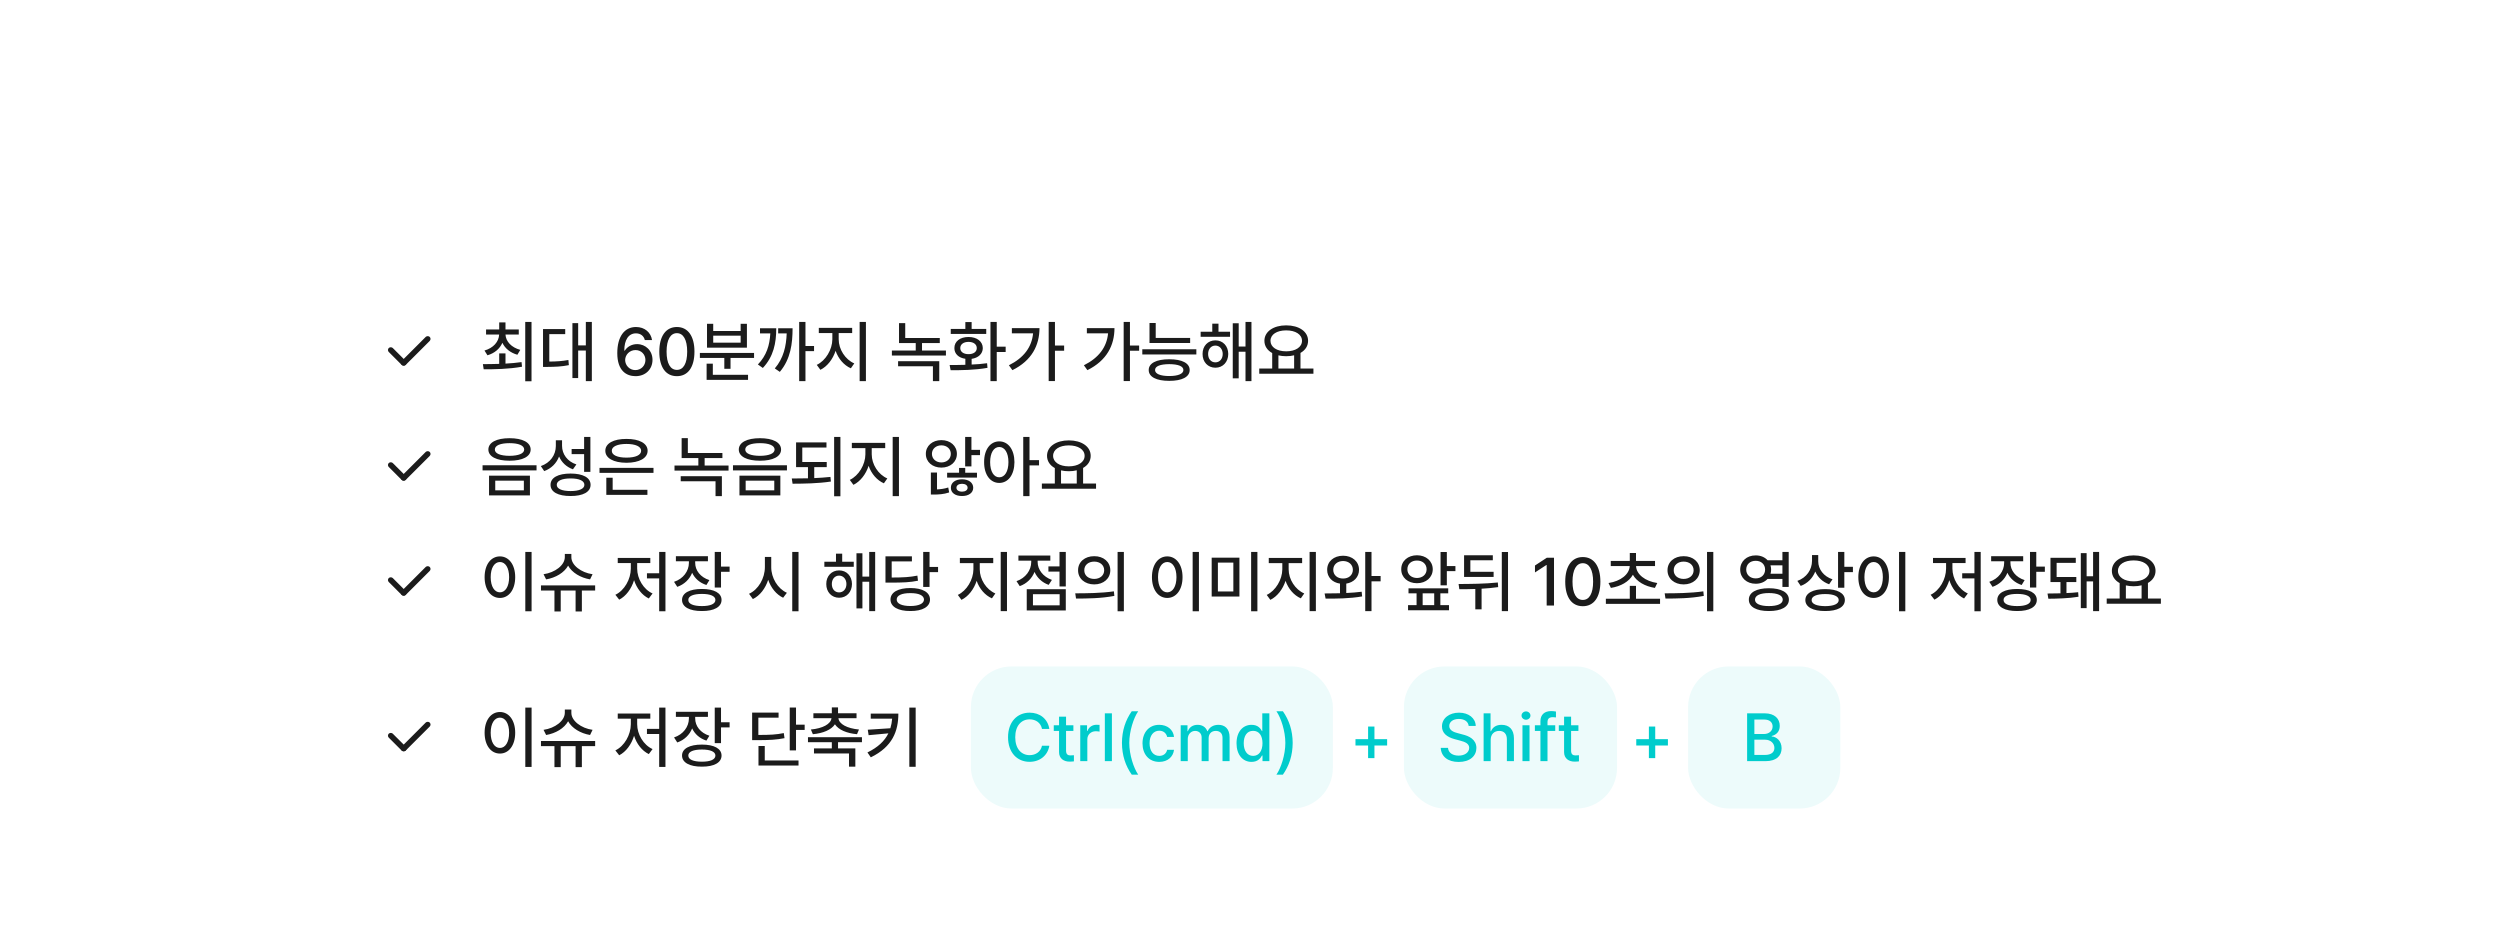 <svg width="739" height="276" viewBox="0 0 739 276" fill="none" xmlns="http://www.w3.org/2000/svg">
<g clip-path="url(#clip0_829_3721)">
<g filter="url(#filter0_d_829_3721)">
<rect x="66" y="61" width="608" height="198" rx="20" fill="white"/>
</g>
<rect width="1.667" height="11.693" rx="0.833" transform="matrix(-0.707 -0.707 -0.707 0.707 127.611 100.179)" fill="#1B1B1B"/>
<rect width="1.667" height="7.06" rx="0.833" transform="matrix(0.707 -0.707 0.707 0.707 114.334 103.461)" fill="#1B1B1B"/>
<path d="M149.422 104.457V107.484C151.023 107.396 152.645 107.26 154.168 107.035L154.305 108.402C150.34 109.125 146.102 109.164 142.977 109.164L142.742 107.641C144.148 107.631 145.809 107.621 147.566 107.562V104.457H149.422ZM153.348 97.387V98.891H149.422C149.52 100.941 151.18 102.719 153.797 103.422L152.938 104.867C150.848 104.271 149.285 103.002 148.504 101.332C147.732 103.09 146.199 104.418 144.09 105.023L143.211 103.617C145.818 102.875 147.459 101.039 147.547 98.891H143.68V97.387H147.566V95.297H149.422V97.387H153.348ZM157.117 95.16V112.699H155.262V95.16H157.117ZM174.949 95.16V112.66H173.172V103.617H170.906V111.762H169.207V95.512H170.906V102.094H173.172V95.16H174.949ZM167.078 97.269V98.773H162.371V106.879C164.52 106.859 166.141 106.762 168.016 106.41L168.152 107.934C166.043 108.363 164.246 108.441 161.688 108.461H160.516V97.269H167.078ZM187.82 111.195C185.203 111.176 182.469 109.633 182.469 104.398C182.469 99.477 184.598 96.664 187.996 96.664C190.594 96.664 192.41 98.285 192.742 100.531H190.613C190.34 99.379 189.422 98.539 187.996 98.539C185.809 98.539 184.539 100.453 184.539 103.637H184.695C185.457 102.445 186.785 101.723 188.328 101.723C190.848 101.723 192.879 103.656 192.879 106.371C192.879 109.105 190.867 111.215 187.82 111.195ZM187.801 109.398C189.52 109.398 190.789 108.07 190.789 106.41C190.789 104.789 189.559 103.48 187.859 103.48C186.121 103.48 184.812 104.848 184.793 106.43C184.812 107.992 186.062 109.398 187.801 109.398ZM200.086 111.195C196.805 111.195 194.891 108.559 194.891 103.93C194.891 99.34 196.844 96.664 200.086 96.664C203.328 96.664 205.281 99.34 205.281 103.93C205.281 108.559 203.348 111.195 200.086 111.195ZM200.086 109.34C202 109.34 203.133 107.465 203.133 103.93C203.133 100.414 201.98 98.481 200.086 98.481C198.191 98.481 197.039 100.414 197.039 103.93C197.039 107.465 198.172 109.34 200.086 109.34ZM222.898 104.32V105.805H215.945V109.027H214.109V105.805H206.883V104.32H222.898ZM221.121 110.785V112.289H208.875V107.504H210.711V110.785H221.121ZM210.828 95.707V97.836H218.934V95.707H220.789V102.777H208.992V95.707H210.828ZM210.828 101.293H218.934V99.223H210.828V101.293ZM238.094 95.16V102.27H240.633V103.793H238.094V112.66H236.238V95.16H238.094ZM229.461 97.035C229.461 101.41 228.66 105.395 225.496 108.773L224.031 107.738C226.59 105.082 227.518 102.064 227.703 98.559H224.656V97.035H229.461ZM234.285 97.035C234.285 101.469 233.738 106.117 230.516 109.926L229.031 108.91C231.629 105.873 232.41 102.299 232.547 98.559H230.027V97.035H234.285ZM247.918 100.316C247.918 103.246 249.832 106.273 252.527 107.426L251.512 108.871C249.451 107.963 247.811 106.039 247 103.695C246.189 106.195 244.539 108.324 242.508 109.32L241.434 107.855C244.07 106.625 246.023 103.324 246.043 100.316V98.461H242.039V96.918H251.902V98.461H247.918V100.316ZM255.965 95.16V112.66H254.109V95.16H255.965ZM277.801 99.906V101.41H272.547V103.617H279.617V105.102H263.641V103.617H270.691V101.41H265.75V95.512H267.586V99.906H277.801ZM277.645 106.762V112.66H275.77V108.266H265.477V106.762H277.645ZM294.637 95.16V102.484H297.273V104.047H294.637V112.66H292.781V95.16H294.637ZM280.711 107.895C282.088 107.895 283.689 107.895 285.359 107.836V106.059C283.387 105.785 282.098 104.594 282.117 102.895C282.098 100.922 283.797 99.613 286.297 99.613C288.777 99.613 290.496 100.922 290.516 102.895C290.496 104.594 289.188 105.795 287.215 106.078V107.758C288.768 107.699 290.33 107.572 291.785 107.367L291.902 108.734C288.113 109.418 284.012 109.438 281.004 109.438L280.711 107.895ZM291.531 97.231V98.715H281.043V97.231H285.359V95.199H287.215V97.231H291.531ZM286.297 101.059C284.832 101.059 283.855 101.781 283.855 102.895C283.855 104.008 284.832 104.691 286.297 104.691C287.762 104.691 288.738 104.008 288.738 102.895C288.738 101.781 287.762 101.059 286.297 101.059ZM311.844 95.16V102.133H314.559V103.676H311.844V112.641H309.988V95.16H311.844ZM307.273 96.996C307.254 102.055 305.027 106.566 299.266 109.418L298.23 107.973C302.615 105.785 304.998 102.621 305.379 98.539H299.109V96.996H307.273ZM334.012 95.16V102.133H336.727V103.676H334.012V112.641H332.156V95.16H334.012ZM329.441 96.996C329.422 102.055 327.195 106.566 321.434 109.418L320.398 107.973C324.783 105.785 327.166 102.621 327.547 98.539H321.277V96.996H329.441ZM351.805 99.887V101.391H339.793V95.473H341.629V99.887H351.805ZM353.641 103.246V104.77H337.664V103.246H353.641ZM345.633 106.195C349.402 106.195 351.668 107.348 351.668 109.379C351.668 111.43 349.402 112.582 345.633 112.582C341.844 112.582 339.559 111.43 339.559 109.379C339.559 107.348 341.844 106.195 345.633 106.195ZM345.633 107.641C342.957 107.66 341.434 108.246 341.434 109.379C341.434 110.492 342.957 111.156 345.633 111.156C348.27 111.156 349.812 110.492 349.812 109.379C349.812 108.246 348.27 107.66 345.633 107.641ZM363.602 98.051V99.555H354.91V98.051H358.348V95.668H360.184V98.051H363.602ZM359.266 100.609C361.492 100.609 363.055 102.27 363.074 104.633C363.055 107.016 361.492 108.695 359.266 108.695C357.078 108.695 355.457 107.016 355.477 104.633C355.457 102.27 357.078 100.609 359.266 100.609ZM359.266 102.152C357.996 102.152 357.117 103.188 357.117 104.633C357.117 106.117 357.996 107.113 359.266 107.113C360.516 107.113 361.434 106.117 361.434 104.633C361.434 103.188 360.516 102.152 359.266 102.152ZM369.93 95.16V112.66H368.172V103.969H366.16V111.84H364.402V95.551H366.16V102.445H368.172V95.16H369.93ZM388.25 108.93V110.473H372.234V108.93H376.062V104.359C374.627 103.568 373.758 102.309 373.758 100.746C373.758 97.992 376.453 96.176 380.203 96.176C383.973 96.176 386.668 97.992 386.668 100.746C386.668 102.289 385.828 103.529 384.422 104.32V108.93H388.25ZM380.203 97.66C377.449 97.66 375.555 98.852 375.555 100.746C375.555 102.621 377.449 103.852 380.203 103.852C382.938 103.852 384.871 102.621 384.871 100.746C384.871 98.852 382.938 97.66 380.203 97.66ZM377.898 108.93H382.547V105.023C381.834 105.209 381.043 105.297 380.203 105.297C379.383 105.297 378.602 105.209 377.898 105.043V108.93Z" fill="#1B1B1B"/>
<rect width="1.667" height="11.693" rx="0.833" transform="matrix(-0.707 -0.707 -0.707 0.707 127.611 134.179)" fill="#1B1B1B"/>
<rect width="1.667" height="7.06" rx="0.833" transform="matrix(0.707 -0.707 0.707 0.707 114.334 137.461)" fill="#1B1B1B"/>
<path d="M150.613 129.531C154.461 129.531 156.863 130.781 156.863 132.891C156.863 134.961 154.461 136.191 150.613 136.191C146.785 136.191 144.363 134.961 144.363 132.891C144.363 130.781 146.785 129.531 150.613 129.531ZM150.613 130.996C147.918 130.996 146.258 131.68 146.277 132.891C146.258 134.062 147.918 134.727 150.613 134.746C153.289 134.727 154.949 134.062 154.949 132.891C154.949 131.68 153.289 130.996 150.613 130.996ZM156.648 140.605V146.445H144.559V140.605H156.648ZM146.395 142.09V144.941H154.852V142.09H146.395ZM158.602 137.539V139.043H142.645V137.539H158.602ZM166.141 131.777C166.141 134.238 167.723 136.426 170.379 137.285L169.363 138.73C167.439 138.037 166.023 136.689 165.262 134.941C164.5 136.943 162.977 138.496 160.867 139.258L159.871 137.773C162.664 136.816 164.285 134.492 164.305 131.855V130.137H166.141V131.777ZM174.52 129.16V139.492H172.664V134.238H168.973V132.715H172.664V129.16H174.52ZM168.66 139.98C172.332 139.98 174.578 141.191 174.578 143.32C174.578 145.43 172.332 146.641 168.66 146.621C164.988 146.641 162.723 145.43 162.742 143.32C162.723 141.191 164.988 139.98 168.66 139.98ZM168.66 141.426C166.102 141.426 164.578 142.109 164.578 143.32C164.578 144.492 166.102 145.156 168.66 145.156C171.219 145.156 172.742 144.492 172.742 143.32C172.742 142.109 171.219 141.426 168.66 141.426ZM193.172 138.301V139.785H177.215V138.301H193.172ZM191.375 144.785V146.289H179.227V141.211H181.102V144.785H191.375ZM185.184 129.746C188.973 129.727 191.434 131.055 191.434 133.242C191.434 135.449 188.973 136.777 185.184 136.797C181.375 136.777 178.934 135.449 178.934 133.242C178.934 131.055 181.375 129.727 185.184 129.746ZM185.184 131.23C182.508 131.23 180.828 131.992 180.848 133.242C180.828 134.531 182.508 135.273 185.184 135.273C187.859 135.273 189.52 134.531 189.52 133.242C189.52 131.992 187.859 131.23 185.184 131.23ZM213.543 133.906V135.41H208.289V137.617H215.359V139.102H199.383V137.617H206.434V135.41H201.492V129.512H203.328V133.906H213.543ZM213.387 140.762V146.66H211.512V142.266H201.219V140.762H213.387ZM224.637 129.531C228.484 129.531 230.887 130.781 230.887 132.891C230.887 134.961 228.484 136.191 224.637 136.191C220.809 136.191 218.387 134.961 218.387 132.891C218.387 130.781 220.809 129.531 224.637 129.531ZM224.637 130.996C221.941 130.996 220.281 131.68 220.301 132.891C220.281 134.062 221.941 134.727 224.637 134.746C227.312 134.727 228.973 134.062 228.973 132.891C228.973 131.68 227.312 130.996 224.637 130.996ZM230.672 140.605V146.445H218.582V140.605H230.672ZM220.418 142.09V144.941H228.875V142.09H220.418ZM232.625 137.539V139.043H216.668V137.539H232.625ZM244.383 136.562V138.086H240.691V141.328C242.312 141.25 243.943 141.143 245.477 140.977L245.613 142.344C241.766 142.93 237.605 142.969 234.285 142.988L234.051 141.445C235.525 141.445 237.156 141.436 238.836 141.387V138.086H235.32V130.781H244.305V132.285H237.156V136.562H244.383ZM248.426 129.16V146.699H246.57V129.16H248.426ZM257.684 134.316C257.684 137.246 259.598 140.273 262.293 141.426L261.277 142.871C259.217 141.963 257.576 140.039 256.766 137.695C255.955 140.195 254.305 142.324 252.273 143.32L251.199 141.855C253.836 140.625 255.789 137.324 255.809 134.316V132.461H251.805V130.918H261.668V132.461H257.684V134.316ZM265.73 129.16V146.66H263.875V129.16H265.73ZM278.27 130.098C280.926 130.098 282.859 131.797 282.859 134.16C282.859 136.543 280.926 138.223 278.27 138.223C275.633 138.223 273.66 136.543 273.68 134.16C273.66 131.797 275.633 130.098 278.27 130.098ZM278.27 131.641C276.688 131.641 275.477 132.676 275.477 134.16C275.477 135.645 276.688 136.699 278.27 136.699C279.871 136.699 281.062 135.645 281.062 134.16C281.062 132.676 279.871 131.641 278.27 131.641ZM287.156 129.16V132.988H289.695V134.531H287.156V137.871H285.301V129.16H287.156ZM276.98 139.688V144.668C278.006 144.619 279.188 144.473 280.301 144.102L280.574 145.566C278.953 146.113 277.371 146.191 276.062 146.191H275.164V139.688H276.98ZM288.797 139.746V141.172H279.969V139.746H283.504V138.32H285.32V139.746H288.797ZM284.383 141.68C286.316 141.68 287.684 142.656 287.684 144.18C287.684 145.684 286.316 146.641 284.383 146.621C282.41 146.641 281.062 145.684 281.082 144.18C281.062 142.656 282.41 141.68 284.383 141.68ZM284.383 143.008C283.406 143.008 282.723 143.457 282.723 144.18C282.723 144.883 283.406 145.332 284.383 145.332C285.34 145.332 286.023 144.883 286.023 144.18C286.023 143.457 285.34 143.008 284.383 143.008ZM295.379 130.469C297.996 130.469 299.852 132.852 299.871 136.602C299.852 140.371 297.996 142.754 295.379 142.754C292.762 142.754 290.887 140.371 290.906 136.602C290.887 132.852 292.762 130.469 295.379 130.469ZM295.379 132.129C293.777 132.129 292.684 133.848 292.684 136.602C292.684 139.375 293.777 141.094 295.379 141.094C297 141.094 298.094 139.375 298.094 136.602C298.094 133.848 297 132.129 295.379 132.129ZM304.324 129.16V136.016H307.137V137.578H304.324V146.66H302.469V129.16H304.324ZM323.992 142.93V144.473H307.977V142.93H311.805V138.359C310.369 137.568 309.5 136.309 309.5 134.746C309.5 131.992 312.195 130.176 315.945 130.176C319.715 130.176 322.41 131.992 322.41 134.746C322.41 136.289 321.57 137.529 320.164 138.32V142.93H323.992ZM315.945 131.66C313.191 131.66 311.297 132.852 311.297 134.746C311.297 136.621 313.191 137.852 315.945 137.852C318.68 137.852 320.613 136.621 320.613 134.746C320.613 132.852 318.68 131.66 315.945 131.66ZM313.641 142.93H318.289V139.023C317.576 139.209 316.785 139.297 315.945 139.297C315.125 139.297 314.344 139.209 313.641 139.043V142.93Z" fill="#1B1B1B"/>
<rect width="1.667" height="11.693" rx="0.833" transform="matrix(-0.707 -0.707 -0.707 0.707 127.611 168.179)" fill="#1B1B1B"/>
<rect width="1.667" height="7.06" rx="0.833" transform="matrix(0.707 -0.707 0.707 0.707 114.334 171.461)" fill="#1B1B1B"/>
<path d="M157.137 163.16V180.699H155.281V163.16H157.137ZM147.781 164.469C150.379 164.469 152.293 166.852 152.293 170.602C152.293 174.371 150.379 176.754 147.781 176.754C145.145 176.754 143.25 174.371 143.25 170.602C143.25 166.852 145.145 164.469 147.781 164.469ZM147.781 166.129C146.16 166.129 145.047 167.848 145.047 170.602C145.047 173.375 146.16 175.094 147.781 175.094C149.383 175.094 150.496 173.375 150.496 170.602C150.496 167.848 149.383 166.129 147.781 166.129ZM175.926 173.043V174.566H172V180.758H170.145V174.566H165.75V180.758H163.895V174.566H159.91V173.043H175.926ZM168.895 164.703C168.875 167.047 171.766 169.273 175.164 169.742L174.422 171.266C171.59 170.777 169.07 169.273 167.938 167.203C166.785 169.283 164.285 170.777 161.434 171.266L160.672 169.742C164.09 169.254 166.941 167.066 166.961 164.703V163.746H168.895V164.703ZM196.707 163.16V180.699H194.852V170.973H191.238V169.449H194.852V163.16H196.707ZM188.348 168.082C188.348 171.051 190.203 174.234 192.898 175.426L191.785 176.91C189.764 175.934 188.201 173.893 187.43 171.5C186.648 174.049 185.057 176.227 183.035 177.262L181.902 175.816C184.578 174.547 186.453 171.227 186.473 168.082V166.441H182.605V164.918H192.234V166.441H188.348V168.082ZM205.496 166.383C205.496 168.609 207.039 170.641 209.695 171.48L208.816 172.926C206.824 172.291 205.369 170.973 204.598 169.312C203.836 171.227 202.303 172.74 200.203 173.473L199.246 171.988C201.98 171.09 203.621 168.824 203.641 166.402V165.914H199.793V164.41H209.266V165.914H205.496V166.383ZM213.133 163.16V167.496H215.672V169.02H213.133V173.668H211.277V163.16H213.133ZM207.488 174.098C211.102 174.098 213.289 175.289 213.289 177.34C213.289 179.41 211.102 180.641 207.488 180.621C203.836 180.641 201.609 179.41 201.609 177.34C201.609 175.289 203.836 174.098 207.488 174.098ZM207.488 175.562C204.949 175.562 203.445 176.207 203.465 177.34C203.445 178.512 204.949 179.156 207.488 179.156C210.008 179.156 211.473 178.512 211.473 177.34C211.473 176.207 210.008 175.562 207.488 175.562ZM227.977 167.613C227.957 170.816 229.891 174.02 232.605 175.23L231.492 176.695C229.48 175.738 227.889 173.775 227.078 171.383C226.258 173.941 224.646 176.061 222.547 177.086L221.414 175.523C224.168 174.293 226.102 170.953 226.102 167.613V164.625H227.977V167.613ZM236.043 163.16V180.699H234.188V163.16H236.043ZM252.371 166.051V167.555H243.68V166.051H247.117V163.668H248.953V166.051H252.371ZM248.035 168.609C250.262 168.609 251.824 170.27 251.844 172.633C251.824 175.016 250.262 176.695 248.035 176.695C245.848 176.695 244.227 175.016 244.246 172.633C244.227 170.27 245.848 168.609 248.035 168.609ZM248.035 170.152C246.766 170.152 245.887 171.188 245.887 172.633C245.887 174.117 246.766 175.113 248.035 175.113C249.285 175.113 250.203 174.117 250.203 172.633C250.203 171.188 249.285 170.152 248.035 170.152ZM258.699 163.16V180.66H256.941V171.969H254.93V179.84H253.172V163.551H254.93V170.445H256.941V163.16H258.699ZM274.773 163.16V167.594H277.293V169.117H274.773V173.492H272.898V163.16H274.773ZM269.109 173.824C272.684 173.824 274.91 175.074 274.91 177.223C274.91 179.371 272.684 180.641 269.109 180.621C265.496 180.641 263.23 179.371 263.23 177.223C263.23 175.074 265.496 173.824 269.109 173.824ZM269.109 175.328C266.57 175.309 265.047 176.012 265.066 177.223C265.047 178.434 266.57 179.137 269.109 179.137C271.59 179.137 273.113 178.434 273.133 177.223C273.113 176.012 271.59 175.309 269.109 175.328ZM269.559 164.449V165.953H263.582V170.719C267.029 170.709 268.973 170.602 271.18 170.152L271.355 171.656C269.012 172.145 266.922 172.223 263.133 172.223H261.746V164.449H269.559ZM289.617 168.316C289.617 171.246 291.531 174.273 294.227 175.426L293.211 176.871C291.15 175.963 289.51 174.039 288.699 171.695C287.889 174.195 286.238 176.324 284.207 177.32L283.133 175.855C285.77 174.625 287.723 171.324 287.742 168.316V166.461H283.738V164.918H293.602V166.461H289.617V168.316ZM297.664 163.16V180.66H295.809V163.16H297.664ZM315.047 163.16V173.355H313.191V168.961H309.91V167.418H313.191V163.16H315.047ZM315.047 174.176V180.445H303.504V174.176H315.047ZM305.34 175.641V178.941H313.23V175.641H305.34ZM306.727 166.148C306.727 168.336 308.309 170.504 310.945 171.422L309.988 172.887C308.025 172.193 306.57 170.787 305.809 169.059C305.047 170.982 303.514 172.525 301.434 173.258L300.477 171.793C303.172 170.875 304.832 168.551 304.832 166.148V165.738H301.043V164.215H310.477V165.738H306.727V166.148ZM323.445 164.41C326.219 164.391 328.191 166.109 328.211 168.57C328.191 171.031 326.219 172.75 323.445 172.75C320.691 172.75 318.66 171.031 318.68 168.57C318.66 166.109 320.691 164.391 323.445 164.41ZM323.445 166.012C321.746 166.012 320.496 167.027 320.516 168.57C320.496 170.113 321.746 171.129 323.445 171.129C325.145 171.129 326.395 170.113 326.395 168.57C326.395 167.027 325.145 166.012 323.445 166.012ZM332.215 163.16V180.699H330.359V163.16H332.215ZM317.84 175.387C321.023 175.387 325.438 175.348 329.266 174.801L329.402 176.148C325.438 176.91 321.199 176.93 318.074 176.93L317.84 175.387ZM354.402 163.16V180.699H352.547V163.16H354.402ZM345.047 164.469C347.645 164.469 349.559 166.852 349.559 170.602C349.559 174.371 347.645 176.754 345.047 176.754C342.41 176.754 340.516 174.371 340.516 170.602C340.516 166.852 342.41 164.469 345.047 164.469ZM345.047 166.129C343.426 166.129 342.312 167.848 342.312 170.602C342.312 173.375 343.426 175.094 345.047 175.094C346.648 175.094 347.762 173.375 347.762 170.602C347.762 167.848 346.648 166.129 345.047 166.129ZM366.375 164.84V176.344H358.172V164.84H366.375ZM360.008 166.305V174.84H364.578V166.305H360.008ZM371.688 163.16V180.699H369.832V163.16H371.688ZM380.926 168.316C380.926 171.246 382.84 174.273 385.535 175.426L384.52 176.871C382.459 175.963 380.818 174.039 380.008 171.695C379.197 174.195 377.547 176.324 375.516 177.32L374.441 175.855C377.078 174.625 379.031 171.324 379.051 168.316V166.461H375.047V164.918H384.91V166.461H380.926V168.316ZM388.973 163.16V180.66H387.117V163.16H388.973ZM397.02 164.273C399.715 164.273 401.727 165.973 401.727 168.434C401.727 170.602 400.164 172.174 397.957 172.516V175.289C399.51 175.221 401.062 175.104 402.508 174.918L402.645 176.305C398.953 176.949 394.871 176.969 391.844 176.949L391.551 175.426C392.908 175.416 394.471 175.406 396.102 175.367V172.516C393.836 172.193 392.293 170.611 392.312 168.434C392.293 165.973 394.266 164.273 397.02 164.273ZM397.02 165.836C395.34 165.855 394.109 166.871 394.109 168.434C394.109 169.996 395.34 171.031 397.02 171.012C398.68 171.031 399.891 169.996 399.91 168.434C399.891 166.871 398.68 165.855 397.02 165.836ZM405.418 163.16V170.27H408.113V171.832H405.418V180.66H403.562V163.16H405.418ZM427.684 163.18V167.32H430.223V168.824H427.684V173.023H425.828V163.18H427.684ZM428.094 173.902V175.387H425.77V178.883H428.328V180.387H416.219V178.883H418.738V175.387H416.355V173.902H428.094ZM418.855 164.137C421.531 164.137 423.504 165.836 423.523 168.277C423.504 170.699 421.531 172.398 418.855 172.398C416.18 172.398 414.188 170.699 414.207 168.277C414.188 165.836 416.18 164.137 418.855 164.137ZM418.855 165.699C417.215 165.68 416.004 166.715 416.023 168.277C416.004 169.82 417.215 170.836 418.855 170.855C420.496 170.836 421.707 169.82 421.707 168.277C421.707 166.715 420.496 165.68 418.855 165.699ZM420.535 178.883H423.953V175.387H420.535V178.883ZM445.77 163.18V180.66H443.934V163.18H445.77ZM431.16 172.633C434.598 172.613 438.934 172.594 442.762 172.184L442.859 173.551C441.238 173.785 439.578 173.932 437.957 174.02V180.113H436.102V174.098C434.432 174.166 432.83 174.176 431.375 174.176L431.16 172.633ZM441.512 169.02V170.543H432.781V164.137H441.277V165.621H434.637V169.02H441.512ZM459.363 164.859V179H457.195V167.008H457.117L453.738 169.215V167.164L457.254 164.859H459.363ZM467.879 179.195C464.598 179.195 462.684 176.559 462.684 171.93C462.684 167.34 464.637 164.664 467.879 164.664C471.121 164.664 473.074 167.34 473.074 171.93C473.074 176.559 471.141 179.195 467.879 179.195ZM467.879 177.34C469.793 177.34 470.926 175.465 470.926 171.93C470.926 168.414 469.773 166.48 467.879 166.48C465.984 166.48 464.832 168.414 464.832 171.93C464.832 175.465 465.965 177.34 467.879 177.34ZM490.711 176.988V178.512H474.695V176.988H481.766V173.18H483.602V176.988H490.711ZM489.227 165.816V167.32H483.621C483.699 169.771 486.297 171.803 489.891 172.34L489.188 173.785C486.268 173.326 483.826 171.939 482.684 169.898C481.541 171.939 479.109 173.326 476.18 173.785L475.477 172.34C479.07 171.803 481.648 169.771 481.746 167.32H476.141V165.816H481.766V163.473H483.602V165.816H489.227ZM497.684 164.41C500.457 164.391 502.43 166.109 502.449 168.57C502.43 171.031 500.457 172.75 497.684 172.75C494.93 172.75 492.898 171.031 492.918 168.57C492.898 166.109 494.93 164.391 497.684 164.41ZM497.684 166.012C495.984 166.012 494.734 167.027 494.754 168.57C494.734 170.113 495.984 171.129 497.684 171.129C499.383 171.129 500.633 170.113 500.633 168.57C500.633 167.027 499.383 166.012 497.684 166.012ZM506.453 163.16V180.699H504.598V163.16H506.453ZM492.078 175.387C495.262 175.387 499.676 175.348 503.504 174.801L503.641 176.148C499.676 176.91 495.438 176.93 492.312 176.93L492.078 175.387ZM518.992 164.176C520.447 164.166 521.688 164.713 522.508 165.621H526.883V163.16H528.738V173.492H526.883V171.129H522.488C521.678 172.027 520.438 172.564 518.992 172.555C516.355 172.574 514.402 170.816 514.402 168.375C514.402 165.914 516.355 164.156 518.992 164.176ZM518.992 165.777C517.352 165.758 516.18 166.812 516.18 168.375C516.18 169.898 517.352 170.992 518.992 170.973C520.594 170.992 521.766 169.898 521.766 168.375C521.766 166.812 520.594 165.758 518.992 165.777ZM522.879 173.883C526.512 173.883 528.797 175.113 528.797 177.262C528.797 179.391 526.512 180.641 522.879 180.621C519.227 180.641 516.941 179.391 516.961 177.262C516.941 175.113 519.227 173.883 522.879 173.883ZM522.879 175.309C520.32 175.309 518.758 176.012 518.777 177.262C518.758 178.473 520.32 179.156 522.879 179.156C525.457 179.156 526.98 178.473 526.98 177.262C526.98 176.012 525.457 175.309 522.879 175.309ZM523.348 167.105C523.475 167.496 523.543 167.926 523.543 168.375C523.543 168.805 523.475 169.225 523.367 169.605H526.883V167.105H523.348ZM537.469 165.953C537.469 168.258 539.07 170.387 541.688 171.246L540.691 172.711C538.777 172.037 537.342 170.67 536.59 168.941C535.818 170.904 534.334 172.438 532.293 173.199L531.297 171.715C534.031 170.738 535.613 168.414 535.633 165.797V164.078H537.469V165.953ZM545.184 163.16V167.555H547.723V169.117H545.184V173.727H543.328V163.16H545.184ZM539.539 174.137C543.133 174.137 545.34 175.328 545.34 177.379C545.34 179.449 543.133 180.641 539.539 180.621C535.906 180.641 533.66 179.449 533.66 177.379C533.66 175.328 535.906 174.137 539.539 174.137ZM539.539 175.602C537 175.602 535.496 176.266 535.516 177.379C535.496 178.531 537 179.156 539.539 179.176C542.059 179.156 543.523 178.531 543.523 177.379C543.523 176.266 542.059 175.602 539.539 175.602ZM563.211 163.16V180.699H561.355V163.16H563.211ZM553.855 164.469C556.453 164.469 558.367 166.852 558.367 170.602C558.367 174.371 556.453 176.754 553.855 176.754C551.219 176.754 549.324 174.371 549.324 170.602C549.324 166.852 551.219 164.469 553.855 164.469ZM553.855 166.129C552.234 166.129 551.121 167.848 551.121 170.602C551.121 173.375 552.234 175.094 553.855 175.094C555.457 175.094 556.57 173.375 556.57 170.602C556.57 167.848 555.457 166.129 553.855 166.129ZM585.496 163.16V180.699H583.641V170.973H580.027V169.449H583.641V163.16H585.496ZM577.137 168.082C577.137 171.051 578.992 174.234 581.688 175.426L580.574 176.91C578.553 175.934 576.99 173.893 576.219 171.5C575.438 174.049 573.846 176.227 571.824 177.262L570.691 175.816C573.367 174.547 575.242 171.227 575.262 168.082V166.441H571.395V164.918H581.023V166.441H577.137V168.082ZM594.285 166.383C594.285 168.609 595.828 170.641 598.484 171.48L597.605 172.926C595.613 172.291 594.158 170.973 593.387 169.312C592.625 171.227 591.092 172.74 588.992 173.473L588.035 171.988C590.77 171.09 592.41 168.824 592.43 166.402V165.914H588.582V164.41H598.055V165.914H594.285V166.383ZM601.922 163.16V167.496H604.461V169.02H601.922V173.668H600.066V163.16H601.922ZM596.277 174.098C599.891 174.098 602.078 175.289 602.078 177.34C602.078 179.41 599.891 180.641 596.277 180.621C592.625 180.641 590.398 179.41 590.398 177.34C590.398 175.289 592.625 174.098 596.277 174.098ZM596.277 175.562C593.738 175.562 592.234 176.207 592.254 177.34C592.234 178.512 593.738 179.156 596.277 179.156C598.797 179.156 600.262 178.512 600.262 177.34C600.262 176.207 598.797 175.562 596.277 175.562ZM605.242 175.445C606.316 175.436 607.664 175.426 609.07 175.387V172.066H606.121V164.879H613.602V166.383H607.938V170.562H613.758V172.066H610.848V175.309C612.059 175.26 613.26 175.182 614.305 175.055L614.402 176.402C611.531 176.891 607.84 176.969 605.496 176.988L605.242 175.445ZM620.496 163.16V180.66H618.719V171.852H616.805V179.762H615.086V163.512H616.805V170.348H618.719V163.16H620.496ZM638.758 176.93V178.473H622.742V176.93H626.57V172.359C625.135 171.568 624.266 170.309 624.266 168.746C624.266 165.992 626.961 164.176 630.711 164.176C634.48 164.176 637.176 165.992 637.176 168.746C637.176 170.289 636.336 171.529 634.93 172.32V176.93H638.758ZM630.711 165.66C627.957 165.66 626.062 166.852 626.062 168.746C626.062 170.621 627.957 171.852 630.711 171.852C633.445 171.852 635.379 170.621 635.379 168.746C635.379 166.852 633.445 165.66 630.711 165.66ZM628.406 176.93H633.055V173.023C632.342 173.209 631.551 173.297 630.711 173.297C629.891 173.297 629.109 173.209 628.406 173.043V176.93Z" fill="#1B1B1B"/>
<rect x="287" y="197" width="107" height="42" rx="12" fill="#EDFBFB"/>
<path d="M308.016 215.469C307.664 213.652 306.16 212.637 304.363 212.637C301.922 212.637 300.105 214.512 300.105 217.93C300.105 221.367 301.941 223.223 304.363 223.223C306.141 223.223 307.645 222.227 308.016 220.43L310.184 220.449C309.734 223.242 307.449 225.195 304.344 225.195C300.652 225.195 297.977 222.441 297.977 217.93C297.977 213.398 300.672 210.664 304.344 210.664C307.332 210.664 309.695 212.422 310.184 215.469H308.016ZM317.293 214.395V216.055H315.125V221.875C315.125 223.066 315.73 223.281 316.395 223.301C316.688 223.301 317.156 223.262 317.449 223.242V225.059C317.156 225.098 316.707 225.137 316.141 225.137C314.5 225.137 313.035 224.238 313.055 222.305V216.055H311.492V214.395H313.055V211.855H315.125V214.395H317.293ZM319.324 225V214.395H321.336V216.074H321.453C321.844 214.941 322.898 214.238 324.148 214.238C324.402 214.238 324.812 214.258 325.027 214.277V216.27C324.852 216.23 324.363 216.152 323.934 216.152C322.488 216.152 321.414 217.148 321.414 218.535V225H319.324ZM328.68 210.859V225H326.59V210.859H328.68ZM331.648 219.609C331.668 215.938 332.703 212.871 334.539 210.254H336.453C335.105 212.188 333.816 216.133 333.816 219.609C333.816 223.105 335.105 227.031 336.453 228.984H334.539C332.703 226.367 331.668 223.301 331.648 219.609ZM342.684 225.215C339.598 225.215 337.723 222.93 337.723 219.746C337.723 216.504 339.656 214.258 342.645 214.258C345.066 214.258 346.824 215.684 347.039 217.832H345.008C344.793 216.836 343.992 215.996 342.684 215.996C340.965 215.996 339.812 217.422 339.812 219.688C339.812 222.012 340.945 223.438 342.684 223.438C343.855 223.438 344.754 222.793 345.008 221.641H347.039C346.805 223.691 345.184 225.215 342.684 225.215ZM349.012 225V214.395H351.023V216.133H351.141C351.59 214.941 352.625 214.258 354.031 214.258C355.438 214.258 356.434 214.961 356.883 216.133H357C357.508 214.98 358.641 214.258 360.184 214.258C362.098 214.258 363.465 215.469 363.465 217.891V225H361.375V218.086C361.375 216.66 360.477 216.055 359.383 216.055C358.035 216.055 357.273 216.973 357.273 218.242V225H355.203V217.969C355.203 216.816 354.402 216.055 353.27 216.055C352.098 216.055 351.102 217.031 351.102 218.457V225H349.012ZM369.949 225.215C367.391 225.215 365.516 223.145 365.516 219.727C365.516 216.27 367.41 214.258 369.969 214.258C371.941 214.258 372.664 215.449 373.035 216.113H373.133V210.859H375.223V225H373.191V223.34H373.035C372.645 224.043 371.883 225.215 369.949 225.215ZM370.418 223.438C372.195 223.438 373.191 221.914 373.191 219.688C373.191 217.48 372.215 216.035 370.418 216.035C368.562 216.035 367.645 217.598 367.645 219.688C367.645 221.816 368.602 223.438 370.418 223.438ZM382.117 219.609C382.098 223.301 381.062 226.367 379.227 228.984H377.312C378.66 227.031 379.949 223.105 379.949 219.609C379.949 216.133 378.66 212.188 377.312 210.254H379.227C381.062 212.871 382.098 215.938 382.117 219.609Z" fill="#00CCCC"/>
<rect x="415" y="197" width="63" height="42" rx="12" fill="#EDFBFB"/>
<path d="M434.141 214.59C434.004 213.281 432.852 212.52 431.23 212.52C429.492 212.52 428.398 213.398 428.398 214.609C428.398 215.957 429.863 216.465 430.977 216.738L432.344 217.109C434.16 217.539 436.406 218.535 436.426 221.094C436.406 223.477 434.512 225.234 431.172 225.234C428.008 225.234 426.016 223.652 425.879 221.074H428.027C428.164 222.617 429.512 223.359 431.172 223.359C432.969 223.359 434.277 222.441 434.297 221.055C434.277 219.824 433.125 219.316 431.621 218.926L429.941 218.477C427.676 217.852 426.25 216.699 426.25 214.727C426.25 212.285 428.438 210.664 431.289 210.664C434.16 210.664 436.172 212.305 436.23 214.59H434.141ZM440.645 218.711V225H438.555V210.859H440.605V216.133H440.742C441.25 214.98 442.227 214.258 443.887 214.258C446.074 214.258 447.52 215.605 447.52 218.262V225H445.43V218.516C445.43 216.953 444.59 216.055 443.184 216.055C441.719 216.055 440.645 217.012 440.645 218.711ZM450.039 225V214.395H452.129V225H450.039ZM451.094 212.754C450.371 212.754 449.766 212.207 449.766 211.523C449.766 210.84 450.371 210.293 451.094 210.293C451.797 210.293 452.402 210.84 452.402 211.523C452.402 212.207 451.797 212.754 451.094 212.754ZM459.727 214.395V216.055H457.441V225H455.352V216.055H453.711V214.395H455.352V213.164C455.352 211.27 456.562 210.195 458.516 210.195C459.023 210.195 459.531 210.254 459.941 210.332V212.07C459.551 212.012 459.258 211.992 459.062 211.992C457.949 211.992 457.441 212.441 457.441 213.477V214.395H459.727ZM466.582 214.395V216.055H464.414V221.875C464.414 223.066 465.02 223.281 465.684 223.301C465.977 223.301 466.445 223.262 466.738 223.242V225.059C466.445 225.098 465.996 225.137 465.43 225.137C463.789 225.137 462.324 224.238 462.344 222.305V216.055H460.781V214.395H462.344V211.855H464.414V214.395H466.582Z" fill="#00CCCC"/>
<rect x="499" y="197" width="45" height="42" rx="12" fill="#EDFBFB"/>
<path d="M516.445 225V210.859H521.621C524.629 210.859 526.094 212.48 526.094 214.57C526.094 216.328 525.02 217.227 523.711 217.559V217.695C525.117 217.773 526.641 219.004 526.641 221.191C526.641 223.359 525.156 225 521.855 225H516.445ZM521.66 223.164C523.691 223.164 524.512 222.266 524.512 221.094C524.512 219.746 523.438 218.652 521.738 218.652H518.594V223.164H521.66ZM521.445 216.973C522.871 216.973 523.984 216.094 523.984 214.746C523.984 213.574 523.184 212.695 521.484 212.695H518.594V216.973H521.445Z" fill="#00CCCC"/>
<path d="M404.41 224.102V220.371H400.68V218.496H404.41V214.766H406.285V218.496H410.035V220.371H406.285V224.102H404.41Z" fill="#00CCCC"/>
<path d="M487.41 224.102V220.371H483.68V218.496H487.41V214.766H489.285V218.496H493.035V220.371H489.285V224.102H487.41Z" fill="#00CCCC"/>
<rect width="1.667" height="11.693" rx="0.833" transform="matrix(-0.707 -0.707 -0.707 0.707 127.611 214.179)" fill="#1B1B1B"/>
<rect width="1.667" height="7.06" rx="0.833" transform="matrix(0.707 -0.707 0.707 0.707 114.334 217.461)" fill="#1B1B1B"/>
<path d="M157.137 209.16V226.699H155.281V209.16H157.137ZM147.781 210.469C150.379 210.469 152.293 212.852 152.293 216.602C152.293 220.371 150.379 222.754 147.781 222.754C145.145 222.754 143.25 220.371 143.25 216.602C143.25 212.852 145.145 210.469 147.781 210.469ZM147.781 212.129C146.16 212.129 145.047 213.848 145.047 216.602C145.047 219.375 146.16 221.094 147.781 221.094C149.383 221.094 150.496 219.375 150.496 216.602C150.496 213.848 149.383 212.129 147.781 212.129ZM175.926 219.043V220.566H172V226.758H170.145V220.566H165.75V226.758H163.895V220.566H159.91V219.043H175.926ZM168.895 210.703C168.875 213.047 171.766 215.273 175.164 215.742L174.422 217.266C171.59 216.777 169.07 215.273 167.938 213.203C166.785 215.283 164.285 216.777 161.434 217.266L160.672 215.742C164.09 215.254 166.941 213.066 166.961 210.703V209.746H168.895V210.703ZM196.707 209.16V226.699H194.852V216.973H191.238V215.449H194.852V209.16H196.707ZM188.348 214.082C188.348 217.051 190.203 220.234 192.898 221.426L191.785 222.91C189.764 221.934 188.201 219.893 187.43 217.5C186.648 220.049 185.057 222.227 183.035 223.262L181.902 221.816C184.578 220.547 186.453 217.227 186.473 214.082V212.441H182.605V210.918H192.234V212.441H188.348V214.082ZM205.496 212.383C205.496 214.609 207.039 216.641 209.695 217.48L208.816 218.926C206.824 218.291 205.369 216.973 204.598 215.312C203.836 217.227 202.303 218.74 200.203 219.473L199.246 217.988C201.98 217.09 203.621 214.824 203.641 212.402V211.914H199.793V210.41H209.266V211.914H205.496V212.383ZM213.133 209.16V213.496H215.672V215.02H213.133V219.668H211.277V209.16H213.133ZM207.488 220.098C211.102 220.098 213.289 221.289 213.289 223.34C213.289 225.41 211.102 226.641 207.488 226.621C203.836 226.641 201.609 225.41 201.609 223.34C201.609 221.289 203.836 220.098 207.488 220.098ZM207.488 221.562C204.949 221.562 203.445 222.207 203.465 223.34C203.445 224.512 204.949 225.156 207.488 225.156C210.008 225.156 211.473 224.512 211.473 223.34C211.473 222.207 210.008 221.562 207.488 221.562ZM235.301 209.141V214.219H237.859V215.762H235.301V221.816H233.445V209.141H235.301ZM230.145 210.645V212.148H224.168V217.246C227.576 217.256 229.5 217.148 231.688 216.699L231.902 218.203C229.539 218.672 227.469 218.789 223.719 218.789H222.332V210.645H230.145ZM236.043 224.785V226.289H224.207V220.508H226.062V224.785H236.043ZM254.793 217.91V219.395H247.723V221.23H252.84V226.621H250.965V222.734H240.613V221.23H245.887V219.395H238.836V217.91H254.793ZM247.723 209.102V210.84H253.191V212.305H247.84C248.016 214.043 250.418 215.322 253.914 215.645L253.328 217.031C250.32 216.758 247.879 215.752 246.805 214.102C245.721 215.752 243.279 216.758 240.281 217.031L239.695 215.645C243.172 215.322 245.574 214.043 245.789 212.305H240.438V210.84H245.887V209.102H247.723ZM265.555 210.938C265.555 216.094 263.836 220.742 257.41 223.867L256.414 222.422C259.549 220.898 261.502 219.014 262.605 216.777L256.766 217.324L256.512 215.703L263.191 215.273C263.465 214.385 263.641 213.438 263.719 212.441H257.391V210.938H265.555ZM270.672 209.16V226.66H268.797V209.16H270.672Z" fill="#1B1B1B"/>
</g>
<defs>
<filter id="filter0_d_829_3721" x="43" y="42" width="654" height="244" filterUnits="userSpaceOnUse" color-interpolation-filters="sRGB">
<feFlood flood-opacity="0" result="BackgroundImageFix"/>
<feColorMatrix in="SourceAlpha" type="matrix" values="0 0 0 0 0 0 0 0 0 0 0 0 0 0 0 0 0 0 127 0" result="hardAlpha"/>
<feOffset dy="4"/>
<feGaussianBlur stdDeviation="11.5"/>
<feComposite in2="hardAlpha" operator="out"/>
<feColorMatrix type="matrix" values="0 0 0 0 0 0 0 0 0 0.8 0 0 0 0 0.8 0 0 0 0.15 0"/>
<feBlend mode="normal" in2="BackgroundImageFix" result="effect1_dropShadow_829_3721"/>
<feBlend mode="normal" in="SourceGraphic" in2="effect1_dropShadow_829_3721" result="shape"/>
</filter>
<clipPath id="clip0_829_3721">
<rect width="739" height="276" fill="white"/>
</clipPath>
</defs>
</svg>
